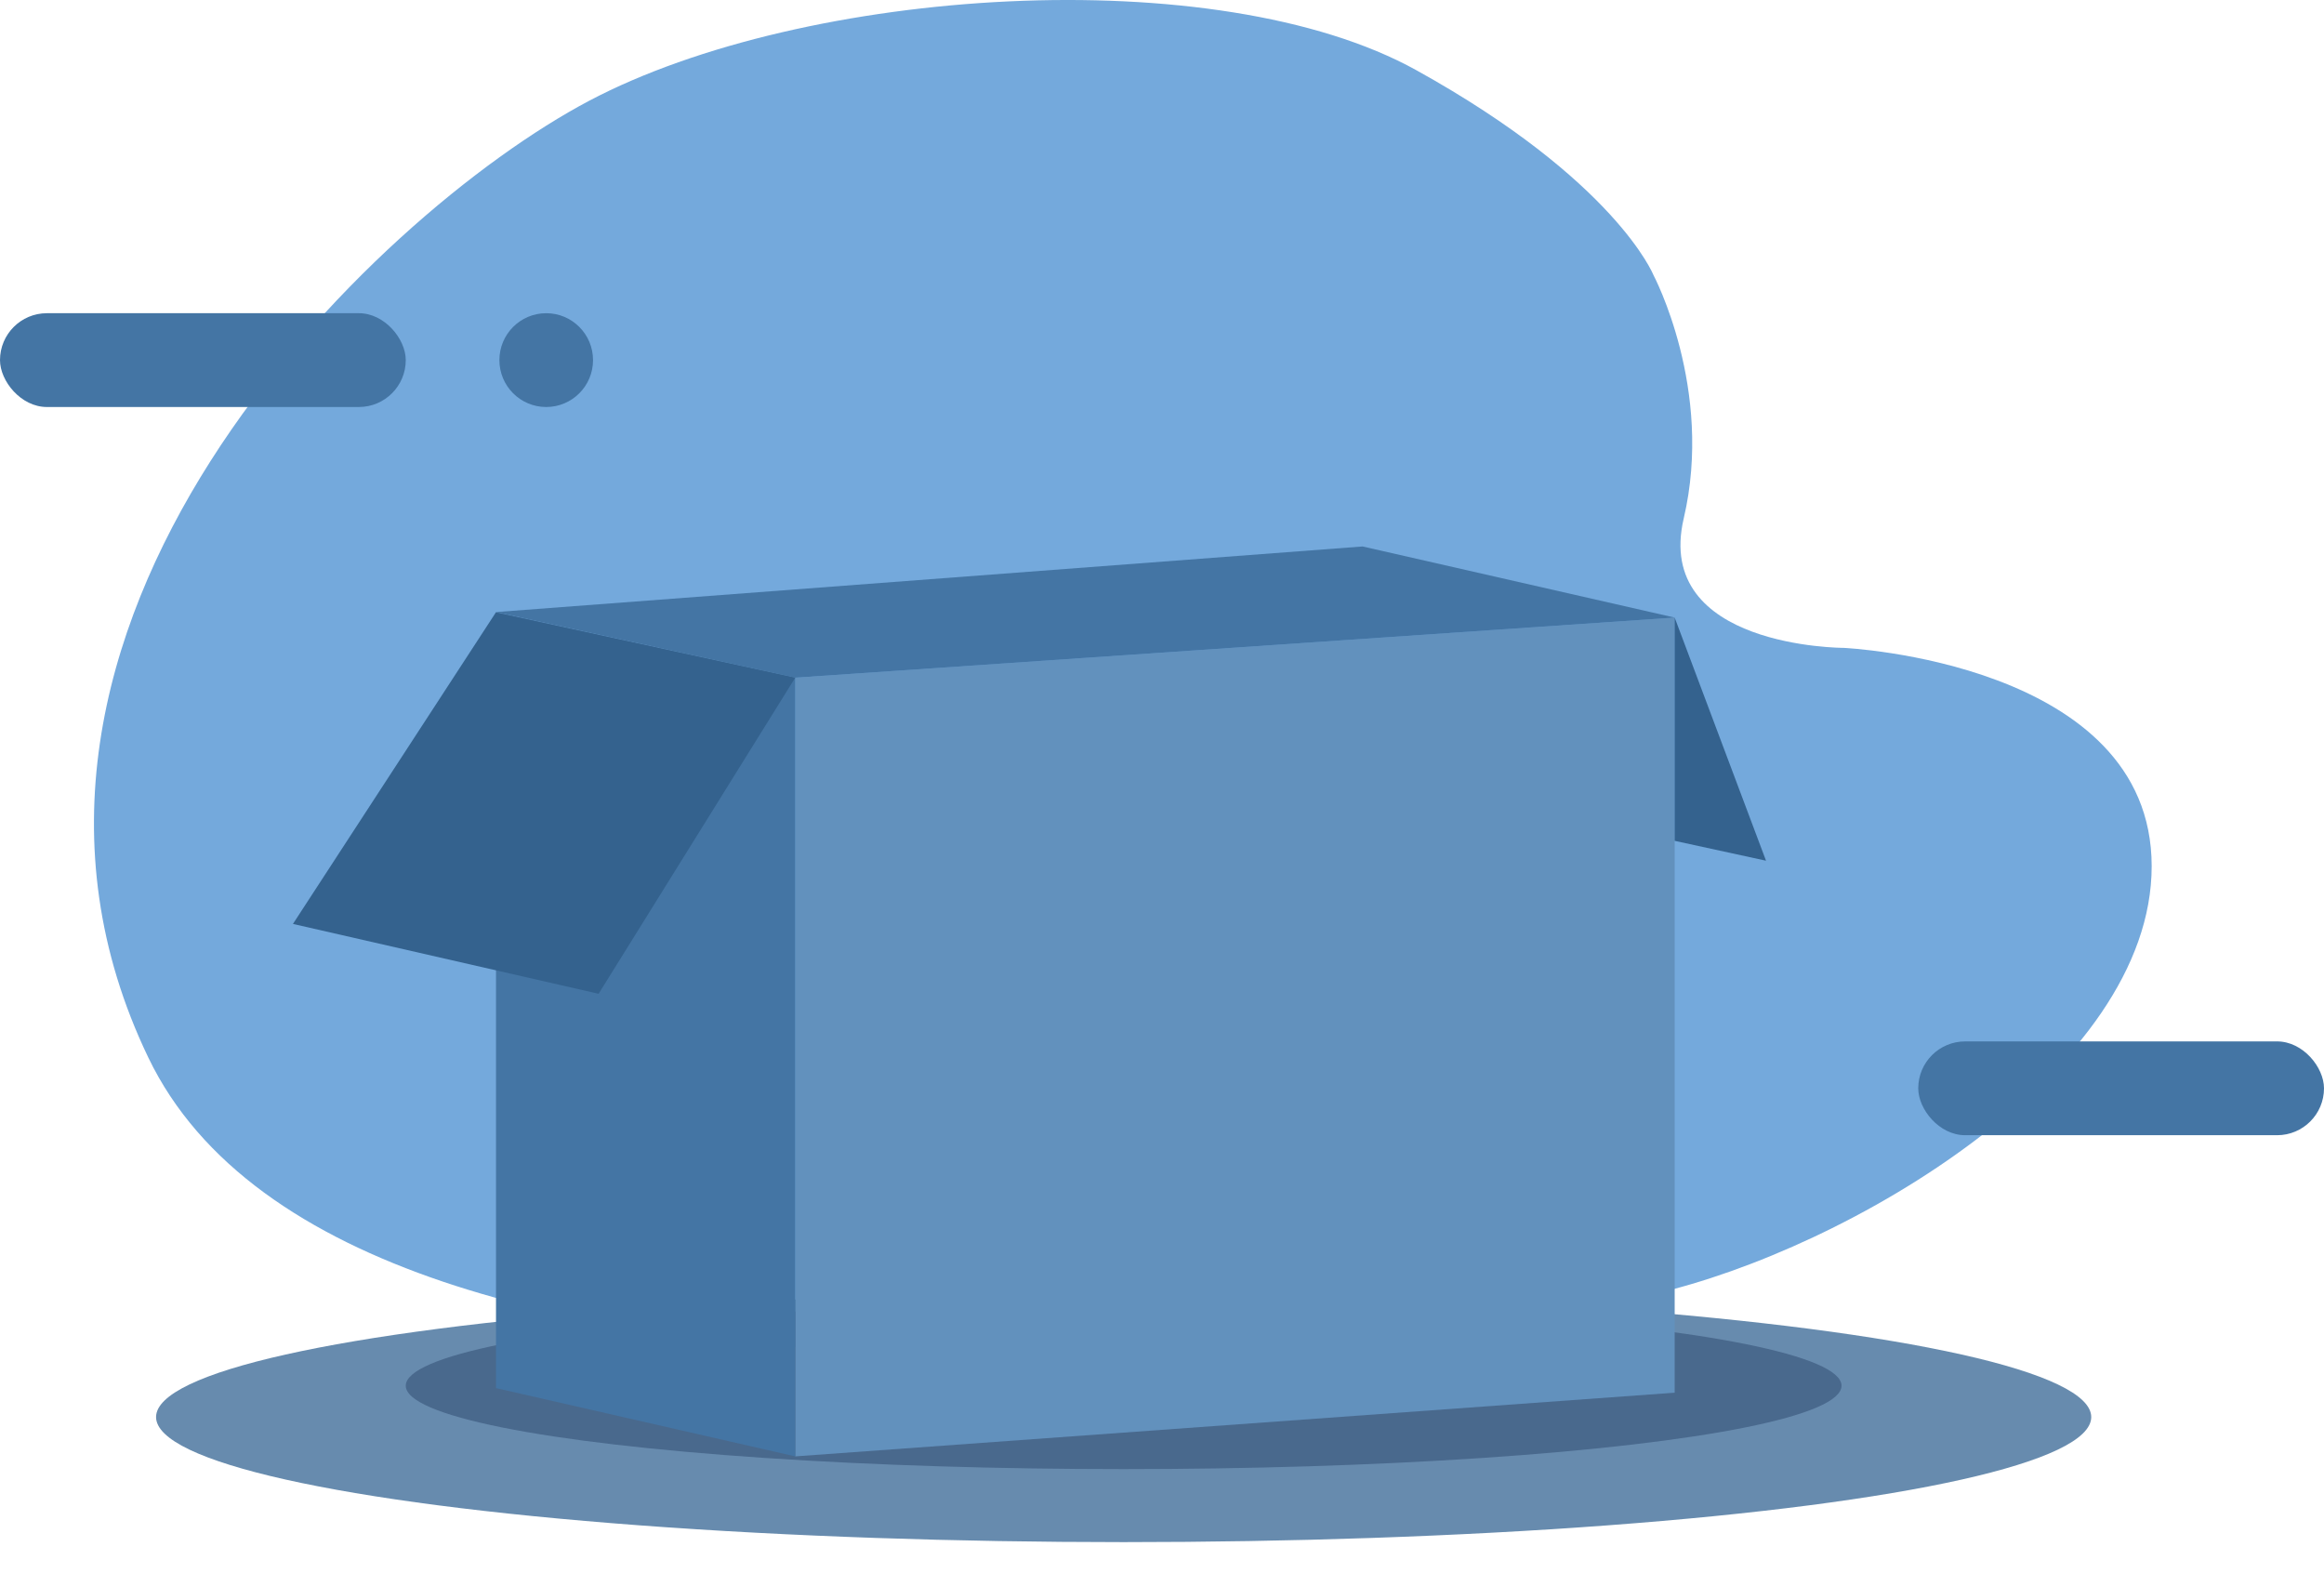 <svg width="296.824" height="200.947" viewBox="0 0 296.824 200.947" fill="none" xmlns="http://www.w3.org/2000/svg" xmlns:xlink="http://www.w3.org/1999/xlink">
	<desc>
			Created with Pixso.
	</desc>
	<defs>
		<filter id="filter_413_69712_dd" x="15.933" y="161" width="255.162" height="39.947" filterUnits="userSpaceOnUse" color-interpolation-filters="sRGB">
			<feFlood flood-opacity="0" result="BackgroundImageFix"/>
			<feColorMatrix in="SourceAlpha" type="matrix" values="0 0 0 0 0 0 0 0 0 0 0 0 0 0 0 0 0 0 127 0" result="hardAlpha"/>
			<feOffset dx="0" dy="4"/>
			<feGaussianBlur stdDeviation="1.333"/>
			<feComposite in2="hardAlpha" operator="out" k2="-1" k3="1"/>
			<feColorMatrix type="matrix" values="0 0 0 0 0 0 0 0 0 0 0 0 0 0 0 0 0 0 0.25 0"/>
			<feBlend mode="normal" in2="BackgroundImageFix" result="effect_dropShadow_1"/>
			<feBlend mode="normal" in="SourceGraphic" in2="effect_dropShadow_1" result="shape"/>
		</filter>
		<filter id="filter_413_69713_dd" x="47.824" y="162.325" width="191.378" height="29.298" filterUnits="userSpaceOnUse" color-interpolation-filters="sRGB">
			<feFlood flood-opacity="0" result="BackgroundImageFix"/>
			<feBlend mode="normal" in="SourceGraphic" in2="BackgroundImageFix" result="shape"/>
			<feGaussianBlur stdDeviation="1.333" result="effect_layerBlur_1"/>
		</filter>
	</defs>
	<path id="路径 4" d="M235.458 82.74C235.458 82.74 274.814 84.548 274.814 110.625C274.814 136.702 236.086 159.569 211.175 165.271C186.263 170.974 45.256 189.818 18.941 135.058C-7.374 80.299 47.664 27.446 75.224 12.883C102.784 -1.681 155.457 -5.133 180.899 8.967C206.341 23.067 211.175 35.115 211.175 35.115C211.175 35.115 218.921 49.673 215.048 66.206C211.175 82.74 235.458 82.74 235.458 82.74Z" fill-rule="evenodd" fill="#74A9DC"/>
	<rect id="矩形" y="40" rx="5.99" width="51.824" height="11.98" fill="#4475A4"/>
	<rect id="矩形备份 19" x="245" y="133" rx="5.99" width="51.824" height="11.98" fill="#4475A4"/>
	<ellipse id="椭圆形" rx="5.98" ry="5.99" transform="matrix(1 0 0 1 69.763 45.99)" fill="#4475A4"/>
	<g opacity="0.772" filter="url(#filter_413_69712_dd)">
		<ellipse id="椭圆形" rx="123.581" ry="15.973" transform="matrix(1 0 0 1 143.514 176.974)" fill="#3A6996"/>
	</g>
	<g opacity="0.454" filter="url(#filter_413_69713_dd)">
		<ellipse id="椭圆形" rx="91.689" ry="10.649" transform="matrix(1 0 0 1 143.513 176.974)" fill="#263F65"/>
	</g>
	<path id="路径 5" d="M101.568 86.546L101.568 185.997L213.891 177.864L213.891 78.872L101.568 86.546Z" fill-rule="evenodd" fill="#6291BD"/>
	<path id="路径 6" d="M63.35 78.168L174.031 69.79L213.891 78.872L101.568 86.546L63.35 78.168Z" fill-rule="evenodd" fill="#4475A4"/>
	<path id="路径 7" d="M63.35 78.168L63.35 177.277L101.568 185.997L101.568 86.546L63.35 78.168Z" fill-rule="evenodd" fill="#4475A4"/>
	<path id="路径 8" d="M101.568 86.546L76.455 126.918L37.415 117.996L63.326 78.221L101.568 86.546Z" fill-rule="evenodd" fill="#34628E"/>
	<path id="路径 9" d="M213.891 78.872L225.558 109.922L213.891 107.384L213.891 78.872Z" fill-rule="evenodd" fill="#34628E"/>
</svg>
